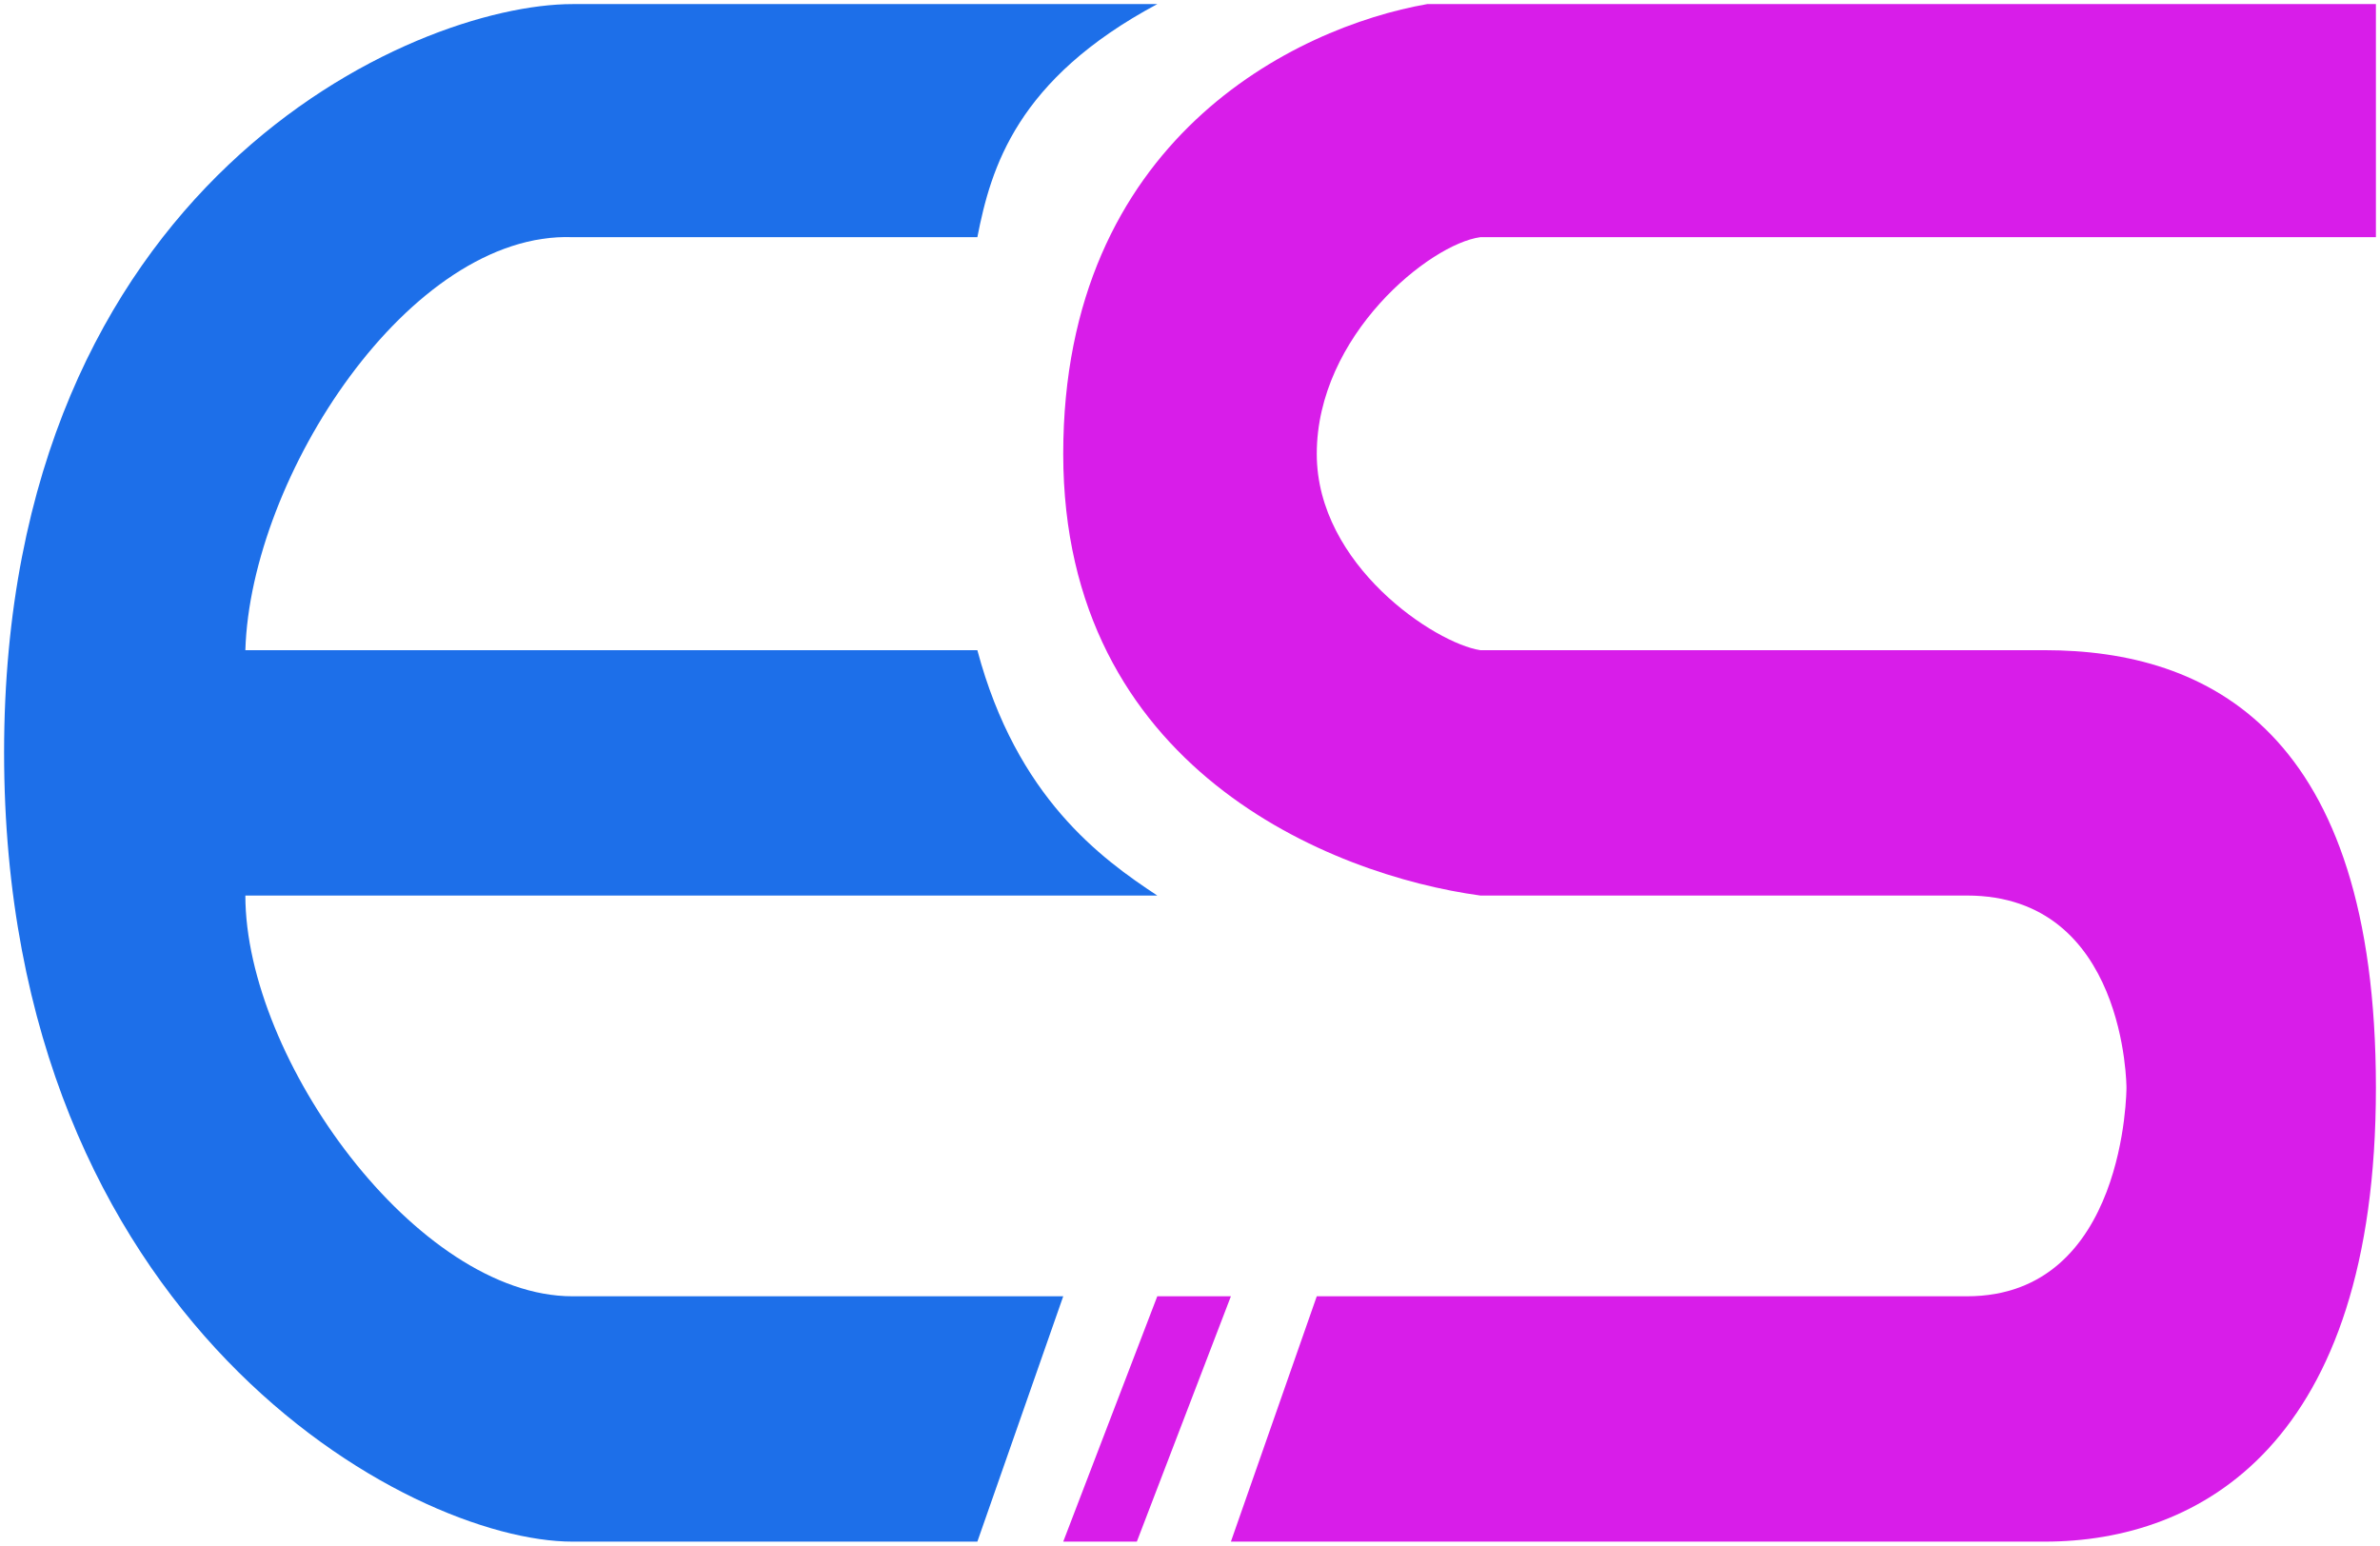 <svg width="291" height="189" viewBox="0 0 291 189" fill="none" xmlns="http://www.w3.org/2000/svg">
<g id="Vector 1">
<path d="M141.5 0.5H70C50.5 0.5 0.5 22.4 0.5 92C0.5 161.6 50 188.5 70 188.5H119.5L130 158.5H70C51 158.5 30 129.5 30 109.5H141.5C134.667 105 124.3 97.5 119.5 79.5H30C30.635 58.268 50.135 28.268 70 29H119.5C121.167 20.5 124.3 9.7 141.5 0.5Z" fill="#1D6FE9"/>
<path d="M141.5 158.5H150.5L139 188.5H130L141.5 158.5Z" fill="#D81DE9"/>
<path d="M290.5 29H181C174.833 29.833 161 41 161 55.5C161 69.124 175.5 78.667 181 79.5H250C270 79.5 290.5 89.4 290.5 133C290.5 176.6 269 188.5 250 188.5H150.5L161 158.5H240.5C260 158.5 260 133 260 133C260 133 260 109.5 240.5 109.5H181C162.667 107 130 93.9 130 55.5C130 17.1 158.333 3.333 174.5 0.5H290.5V29Z" fill="#D81DE9"/>
</g>
</svg>
